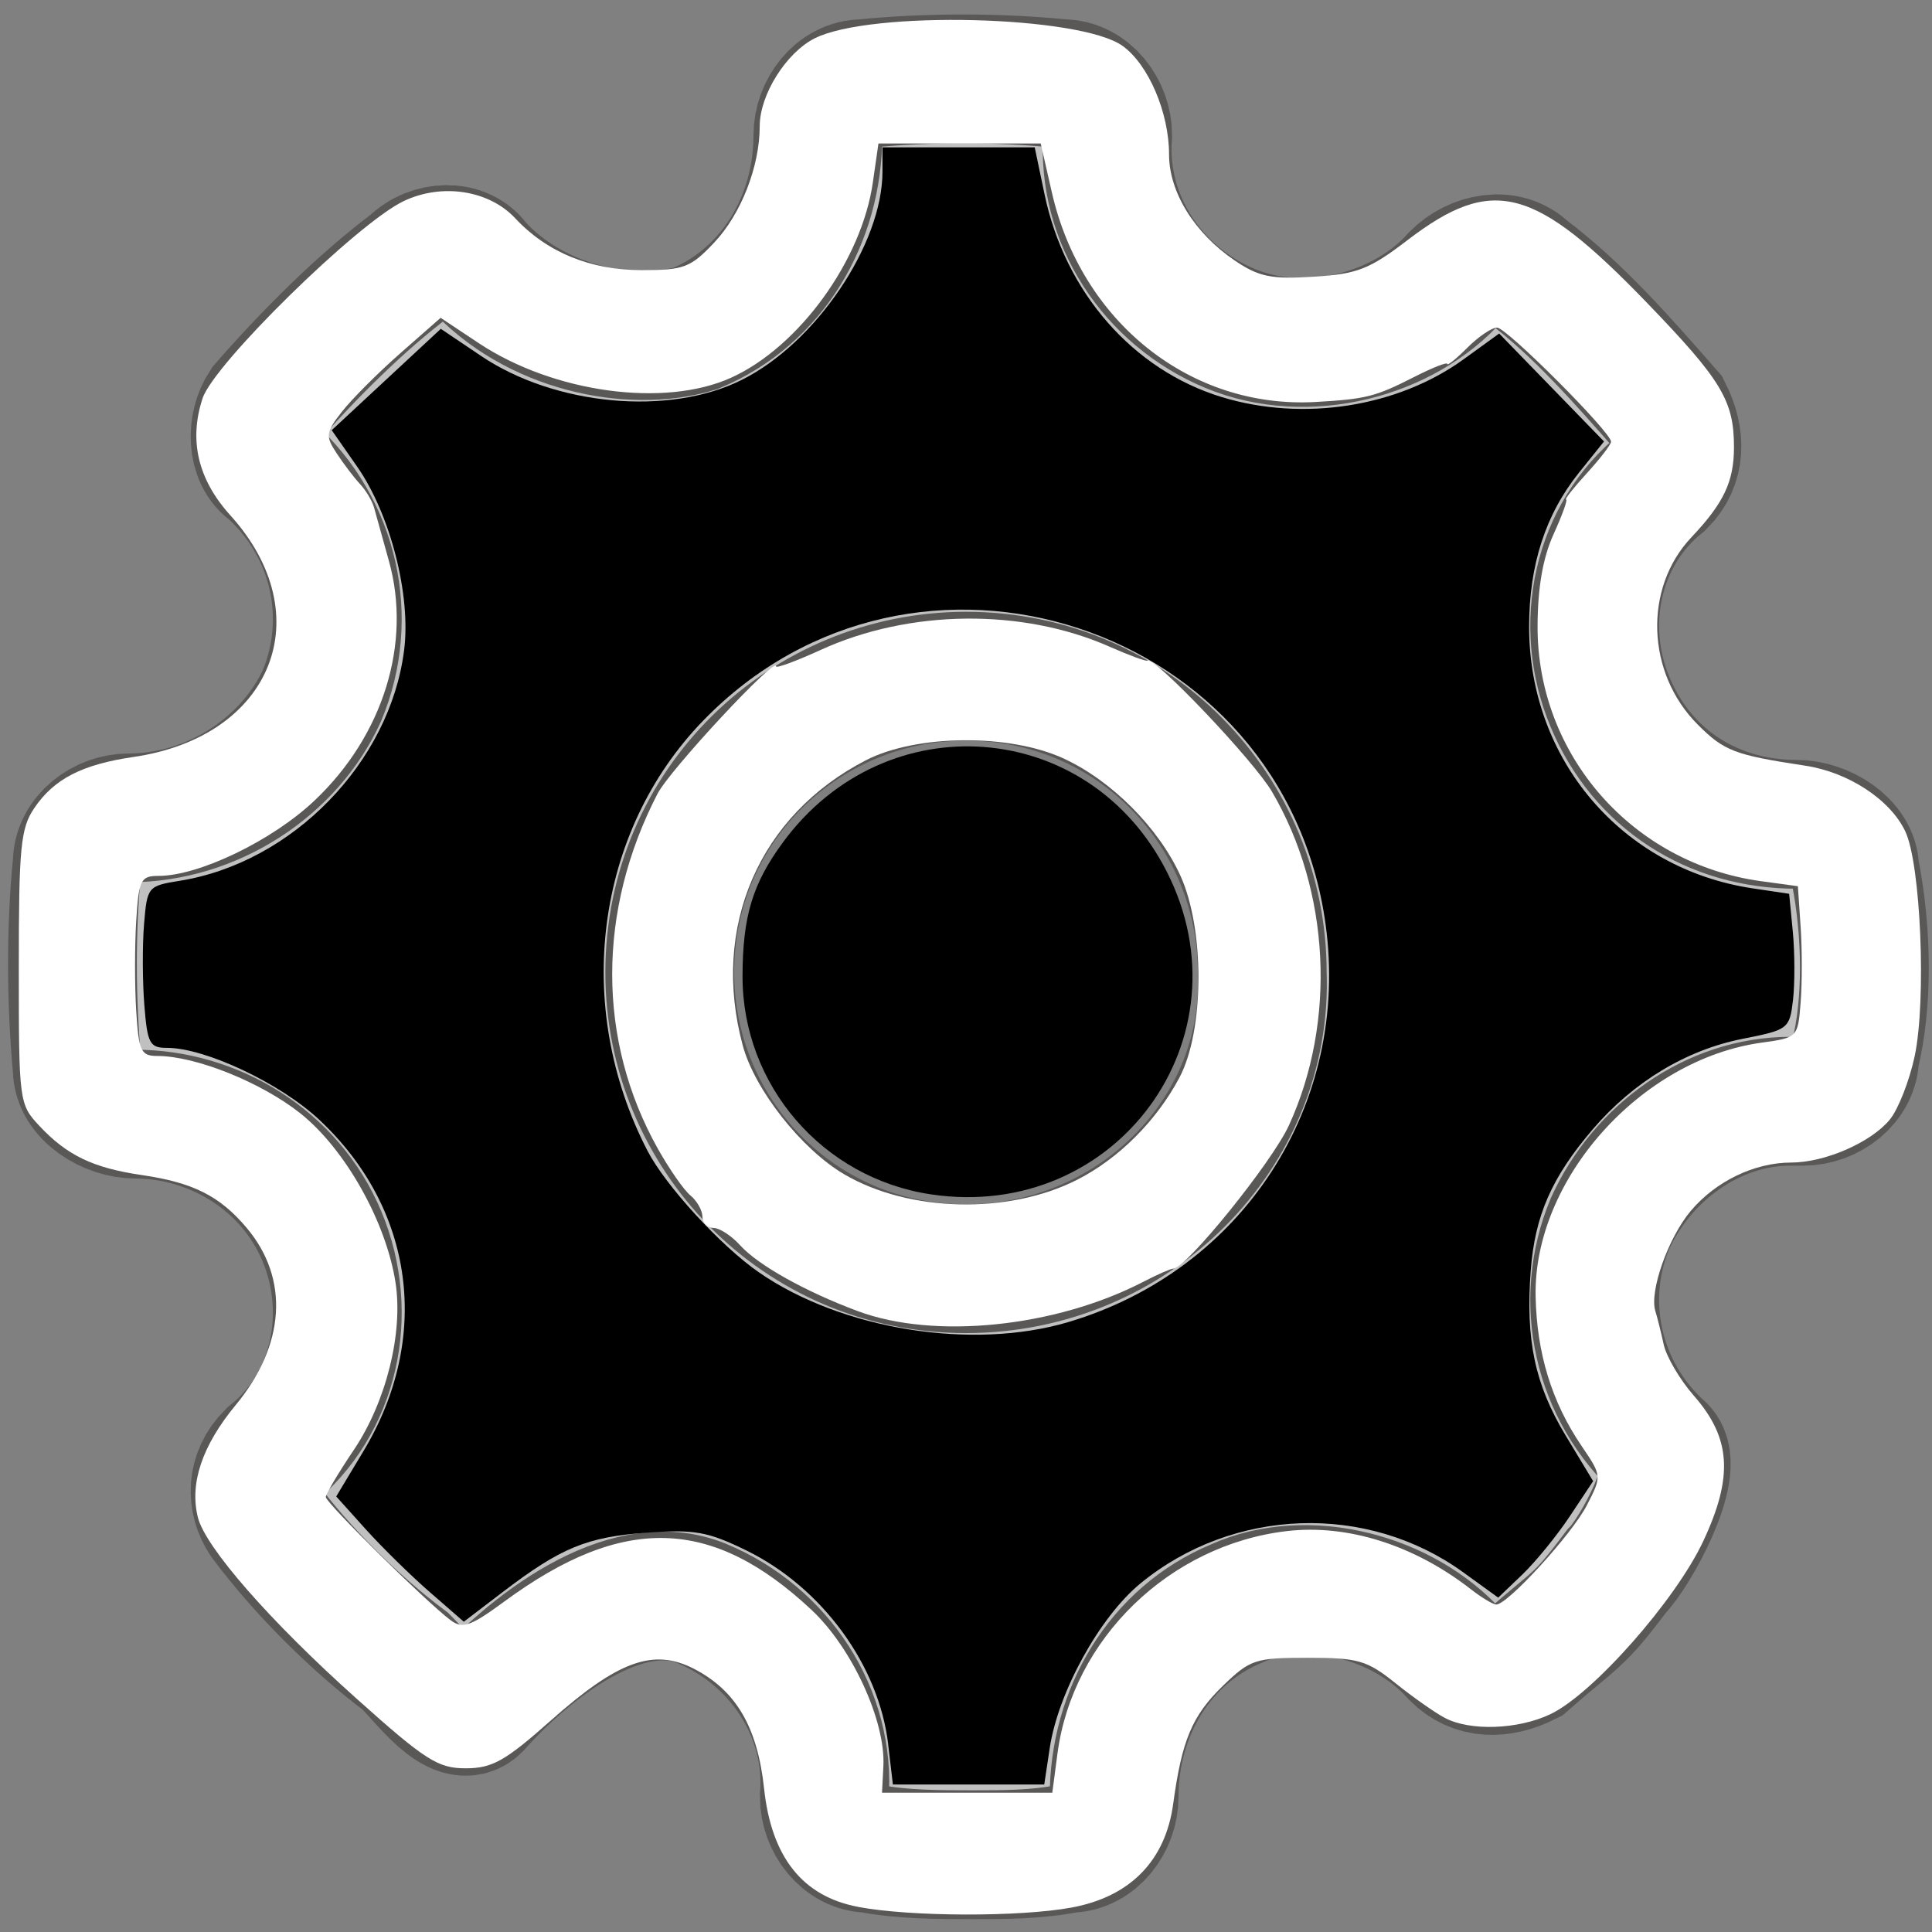 <?xml version="1.0" encoding="UTF-8" standalone="no"?>
<!-- Generator: Adobe Illustrator 19.1.0, SVG Export Plug-In . SVG Version: 6.00 Build 0)  -->

<svg
   xmlns:dc="http://purl.org/dc/elements/1.1/"
   xmlns:cc="http://creativecommons.org/ns#"
   xmlns:rdf="http://www.w3.org/1999/02/22-rdf-syntax-ns#"
   xmlns:svg="http://www.w3.org/2000/svg"
   xmlns="http://www.w3.org/2000/svg"
   xmlns:sodipodi="http://sodipodi.sourceforge.net/DTD/sodipodi-0.dtd"
   xmlns:inkscape="http://www.inkscape.org/namespaces/inkscape"
   version="1.1"
   id="Layer_1"
   x="0px"
   y="0px"
   viewBox="0 0 30 30"
   enable-background="new 0 0 30 30"
   xml:space="preserve"
   inkscape:version="0.48.4 r9939"
   width="100%"
   height="100%"
   sodipodi:docname="Gear-Icon.svg"><rect x="0" y="0" width="30" height="30" fill="#808080" stroke="none"/><defs
     id="defs11" /><sodipodi:namedview
     pagecolor="#ffffff"
     bordercolor="#666666"
     borderopacity="1"
     objecttolerance="10"
     gridtolerance="10"
     guidetolerance="10"
     inkscape:pageopacity="0"
     inkscape:pageshadow="2"
     inkscape:window-width="865"
     inkscape:window-height="713"
     id="namedview9"
     showgrid="false"
     inkscape:zoom="7.8666667"
     inkscape:cx="15"
     inkscape:cy="15"
     inkscape:window-x="0"
     inkscape:window-y="0"
     inkscape:window-maximized="0"
     inkscape:current-layer="Layer_1" /><g
     opacity="0.5"
     id="g3"><g
       id="g5"><path
         fill-rule="evenodd"
         clip-rule="evenodd"
         fill="#FFFFFF"
         stroke="#332D2E"
         stroke-width="2"
         stroke-miterlimit="10"
         d="    M28.8,13.5c0-0.4-0.5-0.7-0.9-0.7c-1.3,0-2.4-0.7-2.9-1.9c-0.5-1.2-0.2-2.6,0.8-3.4c0.3-0.3,0.3-0.7,0.1-1.1    c-0.7-0.8-1.4-1.6-2.2-2.2c-0.3-0.3-0.8-0.2-1.1,0.1c-0.8,0.9-2.3,1.3-3.5,0.8c-1.2-0.5-2-1.7-1.9-3c0-0.4-0.3-0.8-0.7-0.8    c-1-0.1-2.1-0.1-3.1,0c-0.4,0-0.7,0.4-0.7,0.8c0,1.3-0.7,2.5-1.9,3C9.8,5.4,8.3,5.1,7.4,4.1C7.2,3.8,6.7,3.8,6.4,4.1    C5.6,4.7,4.8,5.5,4.1,6.3C3.9,6.6,3.9,7.1,4.2,7.3c1,0.9,1.3,2.3,0.8,3.5c-0.5,1.1-1.7,1.9-3,1.9c-0.4,0-0.8,0.3-0.8,0.7    c-0.1,1-0.1,2.1,0,3.2c0,0.4,0.5,0.7,0.9,0.7c1.2,0,2.4,0.7,2.9,1.9c0.5,1.2,0.2,2.6-0.8,3.4c-0.3,0.3-0.3,0.7-0.1,1    c0.6,0.8,1.4,1.6,2.2,2.2c0.3,0.3,0.8,1,1.1,0.7c0.8-0.9,2.3-2.1,3.5-1.6c1.2,0.5,2,1.7,1.9,3c0,0.4,0.3,0.8,0.7,0.8    c0.5,0.1,1.1,0.1,1.6,0.1c0.5,0,1,0,1.5-0.1c0.4,0,0.7-0.4,0.7-0.8c0-1.3,0.7-2.5,1.9-3c1.1-0.5,2.6-0.1,3.4,0.8    c0.3,0.3,0.7,0.3,1.1,0.1c0.8-0.7,0.8-0.6,1.4-1.4c0.3-0.3,1-1.6,0.7-1.9c-1-0.9-1.3-2.3-0.8-3.5c0.5-1.1,1.6-1.9,2.8-1.9l0.2,0    c0.4,0,0.8-0.3,0.8-0.7C29,15.6,29,14.5,28.8,13.5L28.8,13.5z M15,19.7c-2.6,0-4.6-2.1-4.6-4.6c0-2.6,2.1-4.6,4.6-4.6    c2.6,0,4.6,2.1,4.6,4.6C19.7,17.6,17.6,19.7,15,19.7L15,19.7z M15,19.7"
         id="path7" /></g></g><path
     style="fill:#000000"
     d="m 13.792,27.085 c -0.146,-1.229 -1.028,-2.435 -2.201,-3.009 -0.6,-0.293 -0.805,-0.33 -1.547,-0.277 -0.933,0.067 -1.335,0.233 -2.244,0.927 L 7.202,25.182 6.671,24.72 C 6.379,24.466 5.933,24.028 5.68,23.747 L 5.221,23.237 5.642,22.536 C 6.703,20.776 6.435,18.77 4.956,17.386 4.35,16.819 3.188,16.271 2.591,16.271 c -0.267,0 -0.303,-0.068 -0.35,-0.667 -0.029,-0.367 -0.031,-0.933 -0.004,-1.257 0.048,-0.577 0.059,-0.591 0.553,-0.67 1.748,-0.28 3.264,-1.836 3.485,-3.58 C 6.384,9.245 6.062,7.987 5.548,7.249 L 5.151,6.68 5.998,5.893 6.845,5.106 7.473,5.529 C 8.62,6.3 10.388,6.463 11.516,5.9 12.667,5.327 13.703,3.793 13.703,2.665 l 0,-0.377 1.182,0 1.182,0 0.153,0.731 c 0.318,1.52 1.371,2.725 2.749,3.146 1.265,0.386 2.733,0.157 3.759,-0.587 l 0.551,-0.399 0.814,0.838 0.814,0.838 -0.386,0.481 c -0.524,0.653 -0.777,1.436 -0.777,2.399 0,2.064 1.446,3.756 3.469,4.059 l 0.569,0.085 0.057,0.592 c 0.031,0.325 0.032,0.8 0.003,1.054 -0.053,0.451 -0.072,0.466 -0.783,0.606 -0.874,0.172 -1.696,0.668 -2.326,1.404 -0.638,0.745 -0.899,1.341 -0.964,2.195 -0.081,1.079 0.064,1.767 0.541,2.559 l 0.428,0.71 -0.361,0.544 c -0.198,0.299 -0.53,0.706 -0.737,0.905 l -0.376,0.36 -0.543,-0.393 c -1.492,-1.08 -3.57,-1.009 -5.012,0.172 -0.633,0.519 -1.279,1.691 -1.409,2.558 l -0.085,0.565 -1.175,0 -1.175,0 -0.074,-0.627 z m 2.797,-6.556 c 2.717,-0.807 4.381,-3.384 3.994,-6.182 -0.646,-4.662 -6.384,-6.537 -9.663,-3.158 -1.677,1.728 -2.028,4.438 -0.865,6.682 0.281,0.542 1.136,1.475 1.728,1.885 1.285,0.89 3.313,1.216 4.807,0.773 l 0,0 z"
     id="path2990"
     inkscape:connector-curvature="0" /><path
     style="fill:#000000"
     d="m 14.456,18.546 c -1.682,-0.251 -2.929,-1.695 -2.926,-3.389 0.002,-0.927 0.155,-1.435 0.629,-2.079 1.593,-2.166 4.742,-1.928 5.956,0.452 1.315,2.578 -0.777,5.446 -3.659,5.016 z"
     id="path2992"
     inkscape:connector-curvature="0" /><path
     style="fill:#ffffff"
     d="m 13.322,29.609 c -0.86,-0.163 -1.343,-0.772 -1.457,-1.834 -0.102,-0.955 -0.435,-1.524 -1.087,-1.861 -0.629,-0.325 -1.179,-0.127 -2.224,0.801 -0.71,0.63 -0.91,0.743 -1.323,0.743 -0.431,0 -0.624,-0.123 -1.698,-1.085 C 4.194,25.175 3.19,24.027 3.073,23.563 2.941,23.036 3.138,22.45 3.657,21.821 4.432,20.884 4.496,19.857 3.831,19.067 3.415,18.572 2.998,18.362 2.201,18.246 1.446,18.136 1.039,17.94 0.61,17.481 0.297,17.146 0.292,17.106 0.292,15.022 c 0,-1.871 0.028,-2.161 0.241,-2.475 C 0.84,12.094 1.274,11.871 2.074,11.754 4.23,11.439 4.983,9.559 3.576,8.001 3.074,7.446 2.93,6.838 3.146,6.184 3.323,5.649 5.554,3.461 6.27,3.122 6.863,2.84 7.594,2.953 8.001,3.39 c 0.492,0.528 1.169,0.805 1.964,0.805 0.654,0 0.759,-0.04 1.124,-0.427 0.419,-0.444 0.708,-1.183 0.708,-1.812 6.23e-4,-0.484 0.409,-1.136 0.852,-1.36 0.865,-0.438 4.136,-0.356 4.787,0.12 0.401,0.293 0.717,1.036 0.717,1.684 0,0.583 0.395,1.221 1.02,1.645 0.373,0.253 0.563,0.293 1.222,0.252 0.681,-0.042 0.867,-0.114 1.462,-0.569 1.32,-1.009 1.969,-0.839 3.722,0.979 1.155,1.198 1.346,1.516 1.346,2.238 0,0.532 -0.158,0.866 -0.661,1.398 -0.746,0.789 -0.701,2.11 0.1,2.91 0.409,0.409 0.571,0.471 1.67,0.637 0.667,0.101 1.313,0.524 1.549,1.015 0.243,0.505 0.332,2.626 0.148,3.495 -0.082,0.384 -0.256,0.828 -0.388,0.987 -0.294,0.355 -1.007,0.665 -1.529,0.665 -0.569,0 -1.172,0.29 -1.56,0.751 -0.351,0.417 -0.645,1.25 -0.55,1.555 0.03,0.095 0.088,0.329 0.13,0.52 0.042,0.191 0.252,0.548 0.467,0.793 0.578,0.659 0.617,1.256 0.147,2.26 -0.431,0.92 -1.716,2.375 -2.374,2.687 -0.505,0.24 -1.247,0.265 -1.64,0.057 -0.153,-0.081 -0.498,-0.324 -0.767,-0.54 -0.44,-0.353 -0.578,-0.393 -1.359,-0.393 -0.818,0 -0.896,0.026 -1.319,0.436 -0.478,0.463 -0.637,0.842 -0.772,1.833 -0.12,0.882 -0.667,1.441 -1.575,1.609 -0.807,0.149 -2.51,0.144 -3.32,-0.01 l 0,-3e-6 z m 3.099,-2.384 c 0.236,-1.777 1.74,-3.236 3.558,-3.45 0.945,-0.111 1.978,0.215 2.862,0.904 0.167,0.13 0.344,0.236 0.393,0.236 0.178,0 1.173,-1.09 1.405,-1.538 0.236,-0.458 0.236,-0.458 -0.081,-0.925 -0.463,-0.682 -0.695,-1.437 -0.713,-2.322 -0.036,-1.813 1.632,-3.683 3.517,-3.941 0.548,-0.075 0.556,-0.083 0.598,-0.618 0.024,-0.298 0.024,-0.828 3.82e-4,-1.176 l -0.043,-0.634 -0.572,-0.078 c -1.997,-0.274 -3.476,-1.96 -3.47,-3.957 0.002,-0.603 0.082,-1.064 0.248,-1.43 0.135,-0.297 0.223,-0.54 0.195,-0.54 -0.028,0 0.118,-0.184 0.324,-0.41 0.206,-0.225 0.374,-0.445 0.374,-0.487 0,-0.148 -1.622,-1.772 -1.77,-1.772 -0.082,0 -0.289,0.14 -0.461,0.312 -0.172,0.172 -0.312,0.285 -0.312,0.252 0,-0.033 -0.235,0.06 -0.523,0.207 -0.592,0.302 -0.743,0.34 -1.525,0.384 -1.939,0.108 -3.635,-1.241 -4.093,-3.258 l -0.172,-0.756 -1.26,0 -1.26,0 -0.086,0.599 C 13.383,4.04 12.409,5.385 11.355,5.864 10.32,6.334 8.599,6.1 7.438,5.331 L 6.842,4.935 6.214,5.487 C 5.869,5.79 5.463,6.197 5.311,6.391 5.057,6.717 5.05,6.768 5.229,7.041 c 0.107,0.163 0.27,0.377 0.362,0.476 0.092,0.099 0.19,0.264 0.218,0.367 0.028,0.103 0.131,0.474 0.229,0.823 0.359,1.278 -0.086,2.714 -1.154,3.724 -0.657,0.622 -1.793,1.17 -2.424,1.17 -0.275,0 -0.305,0.061 -0.345,0.699 -0.024,0.385 -0.024,1.014 0,1.398 0.039,0.625 0.074,0.699 0.327,0.699 0.594,0 1.608,0.406 2.217,0.887 0.698,0.552 1.338,1.688 1.483,2.635 0.12,0.781 -0.147,1.85 -0.647,2.594 -0.24,0.356 -0.436,0.686 -0.436,0.733 0,0.09 1.558,1.628 1.936,1.911 0.188,0.141 0.307,0.1 0.842,-0.293 1.84,-1.351 3.222,-1.311 4.766,0.136 0.628,0.588 1.15,1.725 1.114,2.424 l -0.021,0.413 1.322,0 1.322,0 0.081,-0.614 0,0 z"
     id="path2994"
     inkscape:connector-curvature="0" /><path
     style="fill:#ffffff"
     d="m 13.322,20.36 c -0.819,-0.305 -1.551,-0.715 -1.831,-1.025 -0.133,-0.147 -0.319,-0.268 -0.413,-0.268 -0.094,0 -0.171,-0.079 -0.171,-0.175 0,-0.096 -0.084,-0.245 -0.187,-0.33 -0.103,-0.085 -0.331,-0.414 -0.508,-0.73 -0.941,-1.683 -0.941,-3.69 -0.002,-5.507 0.192,-0.372 1.841,-2.143 1.841,-1.978 0,0.034 0.311,-0.081 0.692,-0.255 1.377,-0.63 3.132,-0.65 4.489,-0.049 0.3,0.133 0.563,0.229 0.585,0.215 0.109,-0.07 1.653,1.554 1.935,2.037 0.901,1.537 1.004,3.56 0.263,5.178 -0.264,0.577 -1.603,2.233 -1.8,2.227 -0.035,-0.001 -0.245,0.091 -0.465,0.205 -1.363,0.705 -3.24,0.897 -4.427,0.455 z m 3.403,-2.04 c 0.646,-0.329 1.233,-0.916 1.589,-1.587 0.389,-0.733 0.395,-2.309 0.012,-3.143 -0.342,-0.744 -1.07,-1.472 -1.814,-1.814 -0.841,-0.386 -2.284,-0.373 -3.064,0.028 -1.661,0.855 -2.411,2.59 -1.915,4.429 0.185,0.688 0.914,1.614 1.577,2.002 1.006,0.59 2.554,0.626 3.616,0.084 l 0,0 z"
     id="path2996"
     inkscape:connector-curvature="0" /></svg>